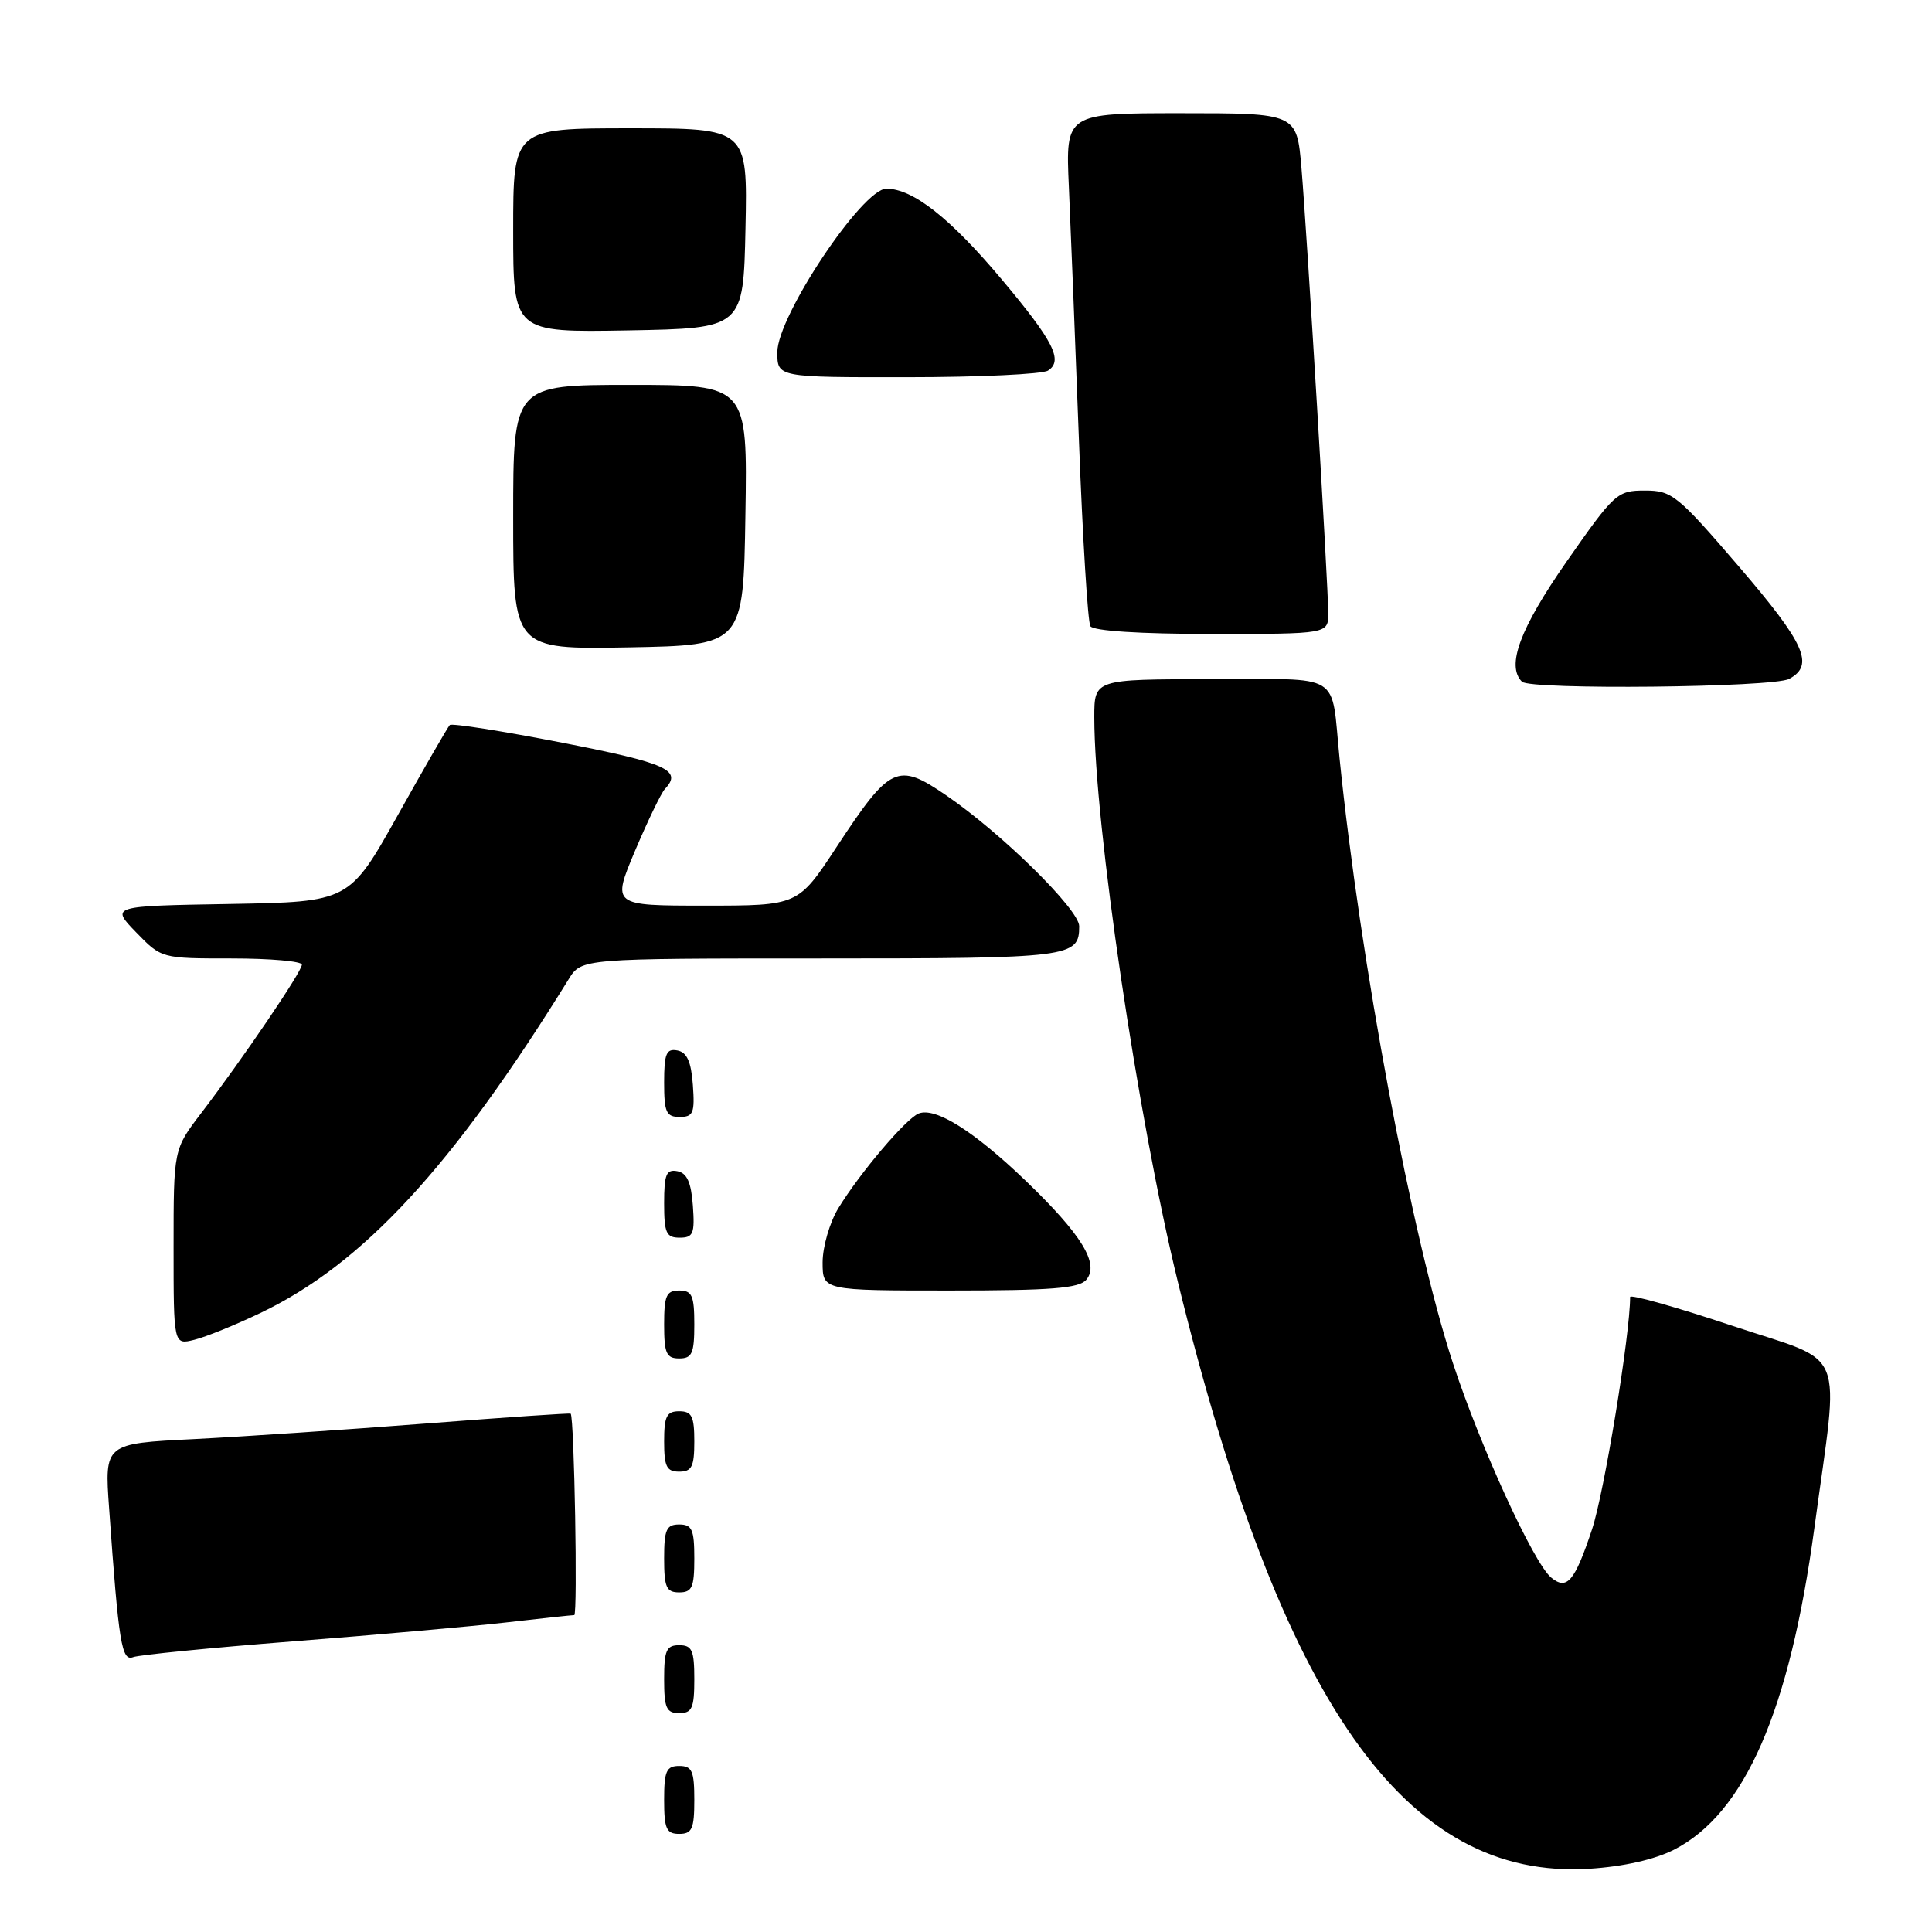 <?xml version="1.0" encoding="UTF-8" standalone="no"?>
<!DOCTYPE svg PUBLIC "-//W3C//DTD SVG 1.1//EN" "http://www.w3.org/Graphics/SVG/1.1/DTD/svg11.dtd" >
<svg xmlns="http://www.w3.org/2000/svg" xmlns:xlink="http://www.w3.org/1999/xlink" version="1.1" viewBox="0 0 256 256">
 <g >
 <path fill="currentColor"
d=" M 221.81 245.10 C 231.19 240.31 237.13 226.70 240.41 202.50 C 243.74 177.87 244.93 180.82 229.56 175.68 C 222.10 173.19 216.00 171.47 216.00 171.86 C 216.00 176.84 212.56 197.82 210.95 202.65 C 208.65 209.56 207.63 210.77 205.53 209.03 C 203.20 207.09 196.13 191.65 192.51 180.59 C 187.10 164.10 180.24 127.44 177.50 100.50 C 176.32 88.87 178.15 90.00 160.48 90.00 C 145.00 90.00 145.00 90.00 145.00 95.04 C 145.00 109.21 150.78 148.25 156.07 169.85 C 169.79 225.77 186.18 249.15 210.62 247.62 C 215.09 247.34 219.25 246.40 221.81 245.10 Z  M 92.00 238.50 C 92.00 234.67 91.70 234.00 90.00 234.00 C 88.30 234.00 88.00 234.67 88.00 238.50 C 88.00 242.33 88.30 243.00 90.00 243.00 C 91.70 243.00 92.00 242.33 92.00 238.50 Z  M 92.00 222.50 C 92.00 218.67 91.70 218.00 90.00 218.00 C 88.30 218.00 88.00 218.67 88.00 222.50 C 88.00 226.33 88.30 227.00 90.00 227.00 C 91.70 227.00 92.00 226.33 92.00 222.50 Z  M 38.80 217.49 C 49.63 216.65 62.33 215.52 67.00 214.99 C 71.67 214.45 75.76 214.01 76.09 214.01 C 76.56 214.00 76.10 187.94 75.62 187.32 C 75.54 187.22 66.93 187.81 56.49 188.62 C 46.04 189.43 32.18 190.36 25.67 190.69 C 13.84 191.28 13.84 191.28 14.46 199.89 C 15.73 217.81 16.12 220.17 17.65 219.58 C 18.44 219.28 27.96 218.34 38.80 217.49 Z  M 92.00 206.50 C 92.00 202.67 91.70 202.00 90.00 202.00 C 88.30 202.00 88.00 202.67 88.00 206.50 C 88.00 210.33 88.30 211.00 90.00 211.00 C 91.70 211.00 92.00 210.33 92.00 206.50 Z  M 92.00 191.00 C 92.00 187.67 91.67 187.00 90.00 187.00 C 88.33 187.00 88.00 187.67 88.00 191.00 C 88.00 194.33 88.33 195.00 90.00 195.00 C 91.67 195.00 92.00 194.33 92.00 191.00 Z  M 92.00 175.50 C 92.00 171.67 91.70 171.00 90.00 171.00 C 88.30 171.00 88.00 171.67 88.00 175.50 C 88.00 179.33 88.30 180.00 90.00 180.00 C 91.70 180.00 92.00 179.33 92.00 175.50 Z  M 34.50 173.98 C 48.08 167.49 59.96 154.63 75.35 129.75 C 77.05 127.00 77.05 127.00 108.82 127.00 C 141.93 127.00 143.00 126.87 143.00 122.73 C 143.00 120.52 132.69 110.38 125.35 105.37 C 118.92 100.97 117.95 101.43 110.84 112.25 C 105.75 120.00 105.75 120.00 93.42 120.00 C 81.09 120.00 81.09 120.00 84.14 112.75 C 85.83 108.76 87.61 105.07 88.10 104.55 C 90.46 102.06 88.37 101.12 74.53 98.42 C 66.58 96.87 59.86 95.81 59.60 96.07 C 59.34 96.32 56.24 101.70 52.71 108.02 C 46.28 119.50 46.28 119.50 30.47 119.78 C 14.66 120.05 14.66 120.05 18.03 123.53 C 21.39 127.00 21.39 127.00 30.70 127.00 C 35.81 127.00 40.00 127.37 40.00 127.82 C 40.00 128.74 32.22 140.21 26.64 147.52 C 23.00 152.29 23.00 152.29 23.00 165.25 C 23.00 178.22 23.00 178.22 25.75 177.53 C 27.26 177.16 31.20 175.56 34.50 173.98 Z  M 143.94 169.57 C 145.71 167.45 143.33 163.59 135.85 156.40 C 129.04 149.87 123.97 146.69 121.74 147.54 C 120.07 148.19 113.95 155.40 111.08 160.10 C 109.94 161.97 109.01 165.19 109.00 167.25 C 109.00 171.00 109.00 171.00 125.88 171.00 C 139.28 171.00 143.00 170.71 143.94 169.57 Z  M 91.81 159.76 C 91.58 156.66 91.03 155.43 89.75 155.19 C 88.29 154.91 88.00 155.61 88.00 159.43 C 88.00 163.38 88.28 164.00 90.06 164.00 C 91.86 164.00 92.08 163.47 91.81 159.76 Z  M 91.81 143.76 C 91.58 140.66 91.03 139.43 89.75 139.19 C 88.29 138.91 88.00 139.61 88.00 143.43 C 88.00 147.38 88.28 148.00 90.06 148.00 C 91.86 148.00 92.08 147.47 91.81 143.76 Z  M 237.07 89.96 C 240.47 88.14 239.19 85.29 230.38 75.03 C 222.27 65.59 221.54 65.00 217.96 65.00 C 214.28 65.00 213.92 65.33 207.57 74.43 C 201.39 83.30 199.56 88.23 201.67 90.33 C 202.77 91.43 234.95 91.10 237.07 89.96 Z  M 98.77 68.25 C 99.05 51.00 99.05 51.00 83.52 51.00 C 68.00 51.00 68.00 51.00 68.00 68.53 C 68.00 86.05 68.00 86.05 83.25 85.78 C 98.50 85.50 98.50 85.50 98.77 68.25 Z  M 176.00 81.25 C 175.99 77.45 173.20 31.14 172.45 22.25 C 171.83 15.00 171.83 15.00 156.51 15.00 C 141.19 15.00 141.19 15.00 141.63 24.75 C 141.87 30.11 142.47 45.18 142.96 58.22 C 143.45 71.27 144.14 82.41 144.48 82.97 C 144.87 83.60 151.08 84.00 160.56 84.00 C 176.00 84.00 176.00 84.00 176.00 81.25 Z  M 138.86 49.11 C 140.92 47.80 139.62 45.23 132.73 37.02 C 125.89 28.88 120.96 25.00 117.45 25.00 C 114.27 25.00 103.00 41.90 103.00 46.67 C 103.00 50.00 103.00 50.00 120.25 49.98 C 129.74 49.98 138.11 49.58 138.86 49.11 Z  M 98.78 30.25 C 99.06 17.00 99.06 17.00 83.53 17.00 C 68.00 17.00 68.00 17.00 68.00 30.53 C 68.00 44.05 68.00 44.05 83.25 43.78 C 98.50 43.50 98.50 43.50 98.78 30.25 Z "/>
</g>
</svg>